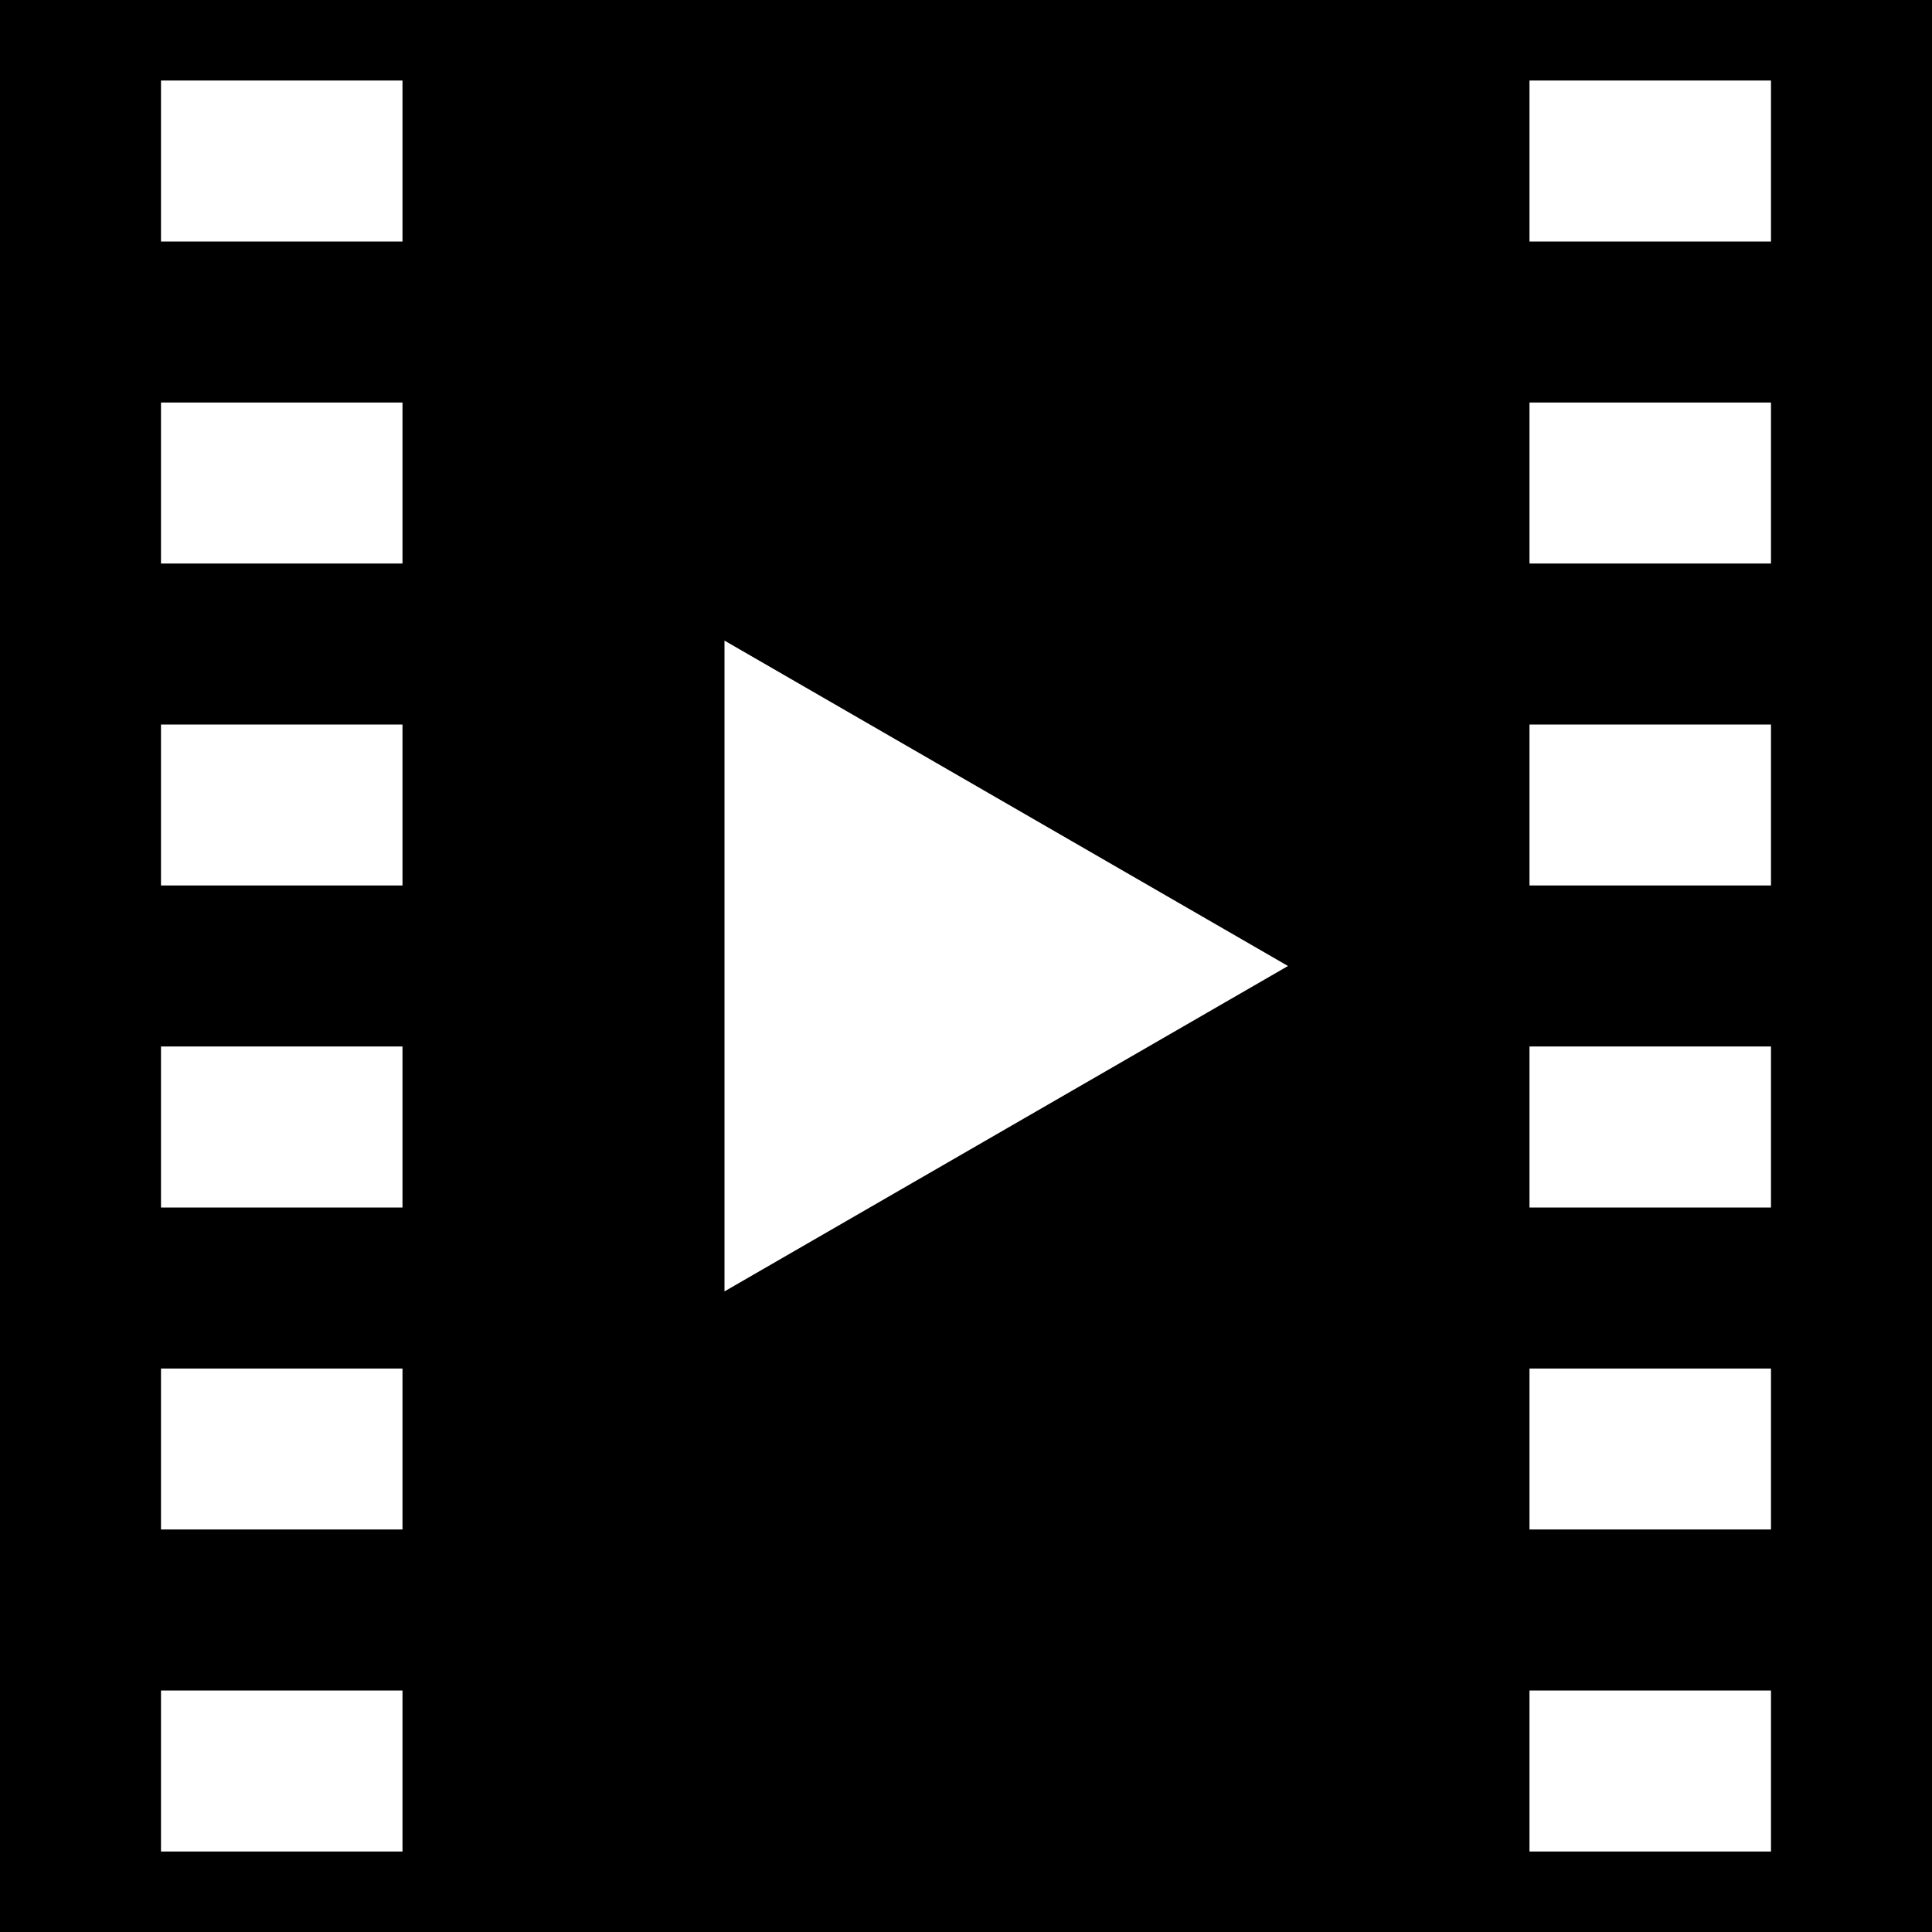 <?xml version="1.0" encoding="utf-8"?>
<!-- Generator: Adobe Illustrator 16.0.4, SVG Export Plug-In . SVG Version: 6.00 Build 0)  -->
<!DOCTYPE svg PUBLIC "-//W3C//DTD SVG 1.1//EN" "http://www.w3.org/Graphics/SVG/1.1/DTD/svg11.dtd">
<svg version="1.1" id="Layer_1" xmlns="http://www.w3.org/2000/svg" xmlns:xlink="http://www.w3.org/1999/xlink" x="0px" y="0px"
	 width="112px" height="112px" viewBox="0 0 112 112" enable-background="new 0 0 112 112" xml:space="preserve">
<path d="M0,0v112h112V0H0z M23.333,107.334h-14V98h14V107.334z M23.333,88.666h-14v-9.332h14V88.666z M23.333,70h-14v-9.334h14V70z
	 M23.333,51.333h-14V42h14V51.333z M23.333,32.667h-14v-9.333h14V32.667z M23.333,14h-14V4.667h14V14z M42,74.863V37.137L74.666,56
	L42,74.863z M102.666,107.334h-14V98h14V107.334z M102.666,88.666h-14v-9.332h14V88.666z M102.666,70h-14v-9.334h14V70z
	 M102.666,51.333h-14V42h14V51.333z M102.666,32.667h-14v-9.333h14V32.667z M102.666,14h-14V4.667h14V14z"/>
</svg>
